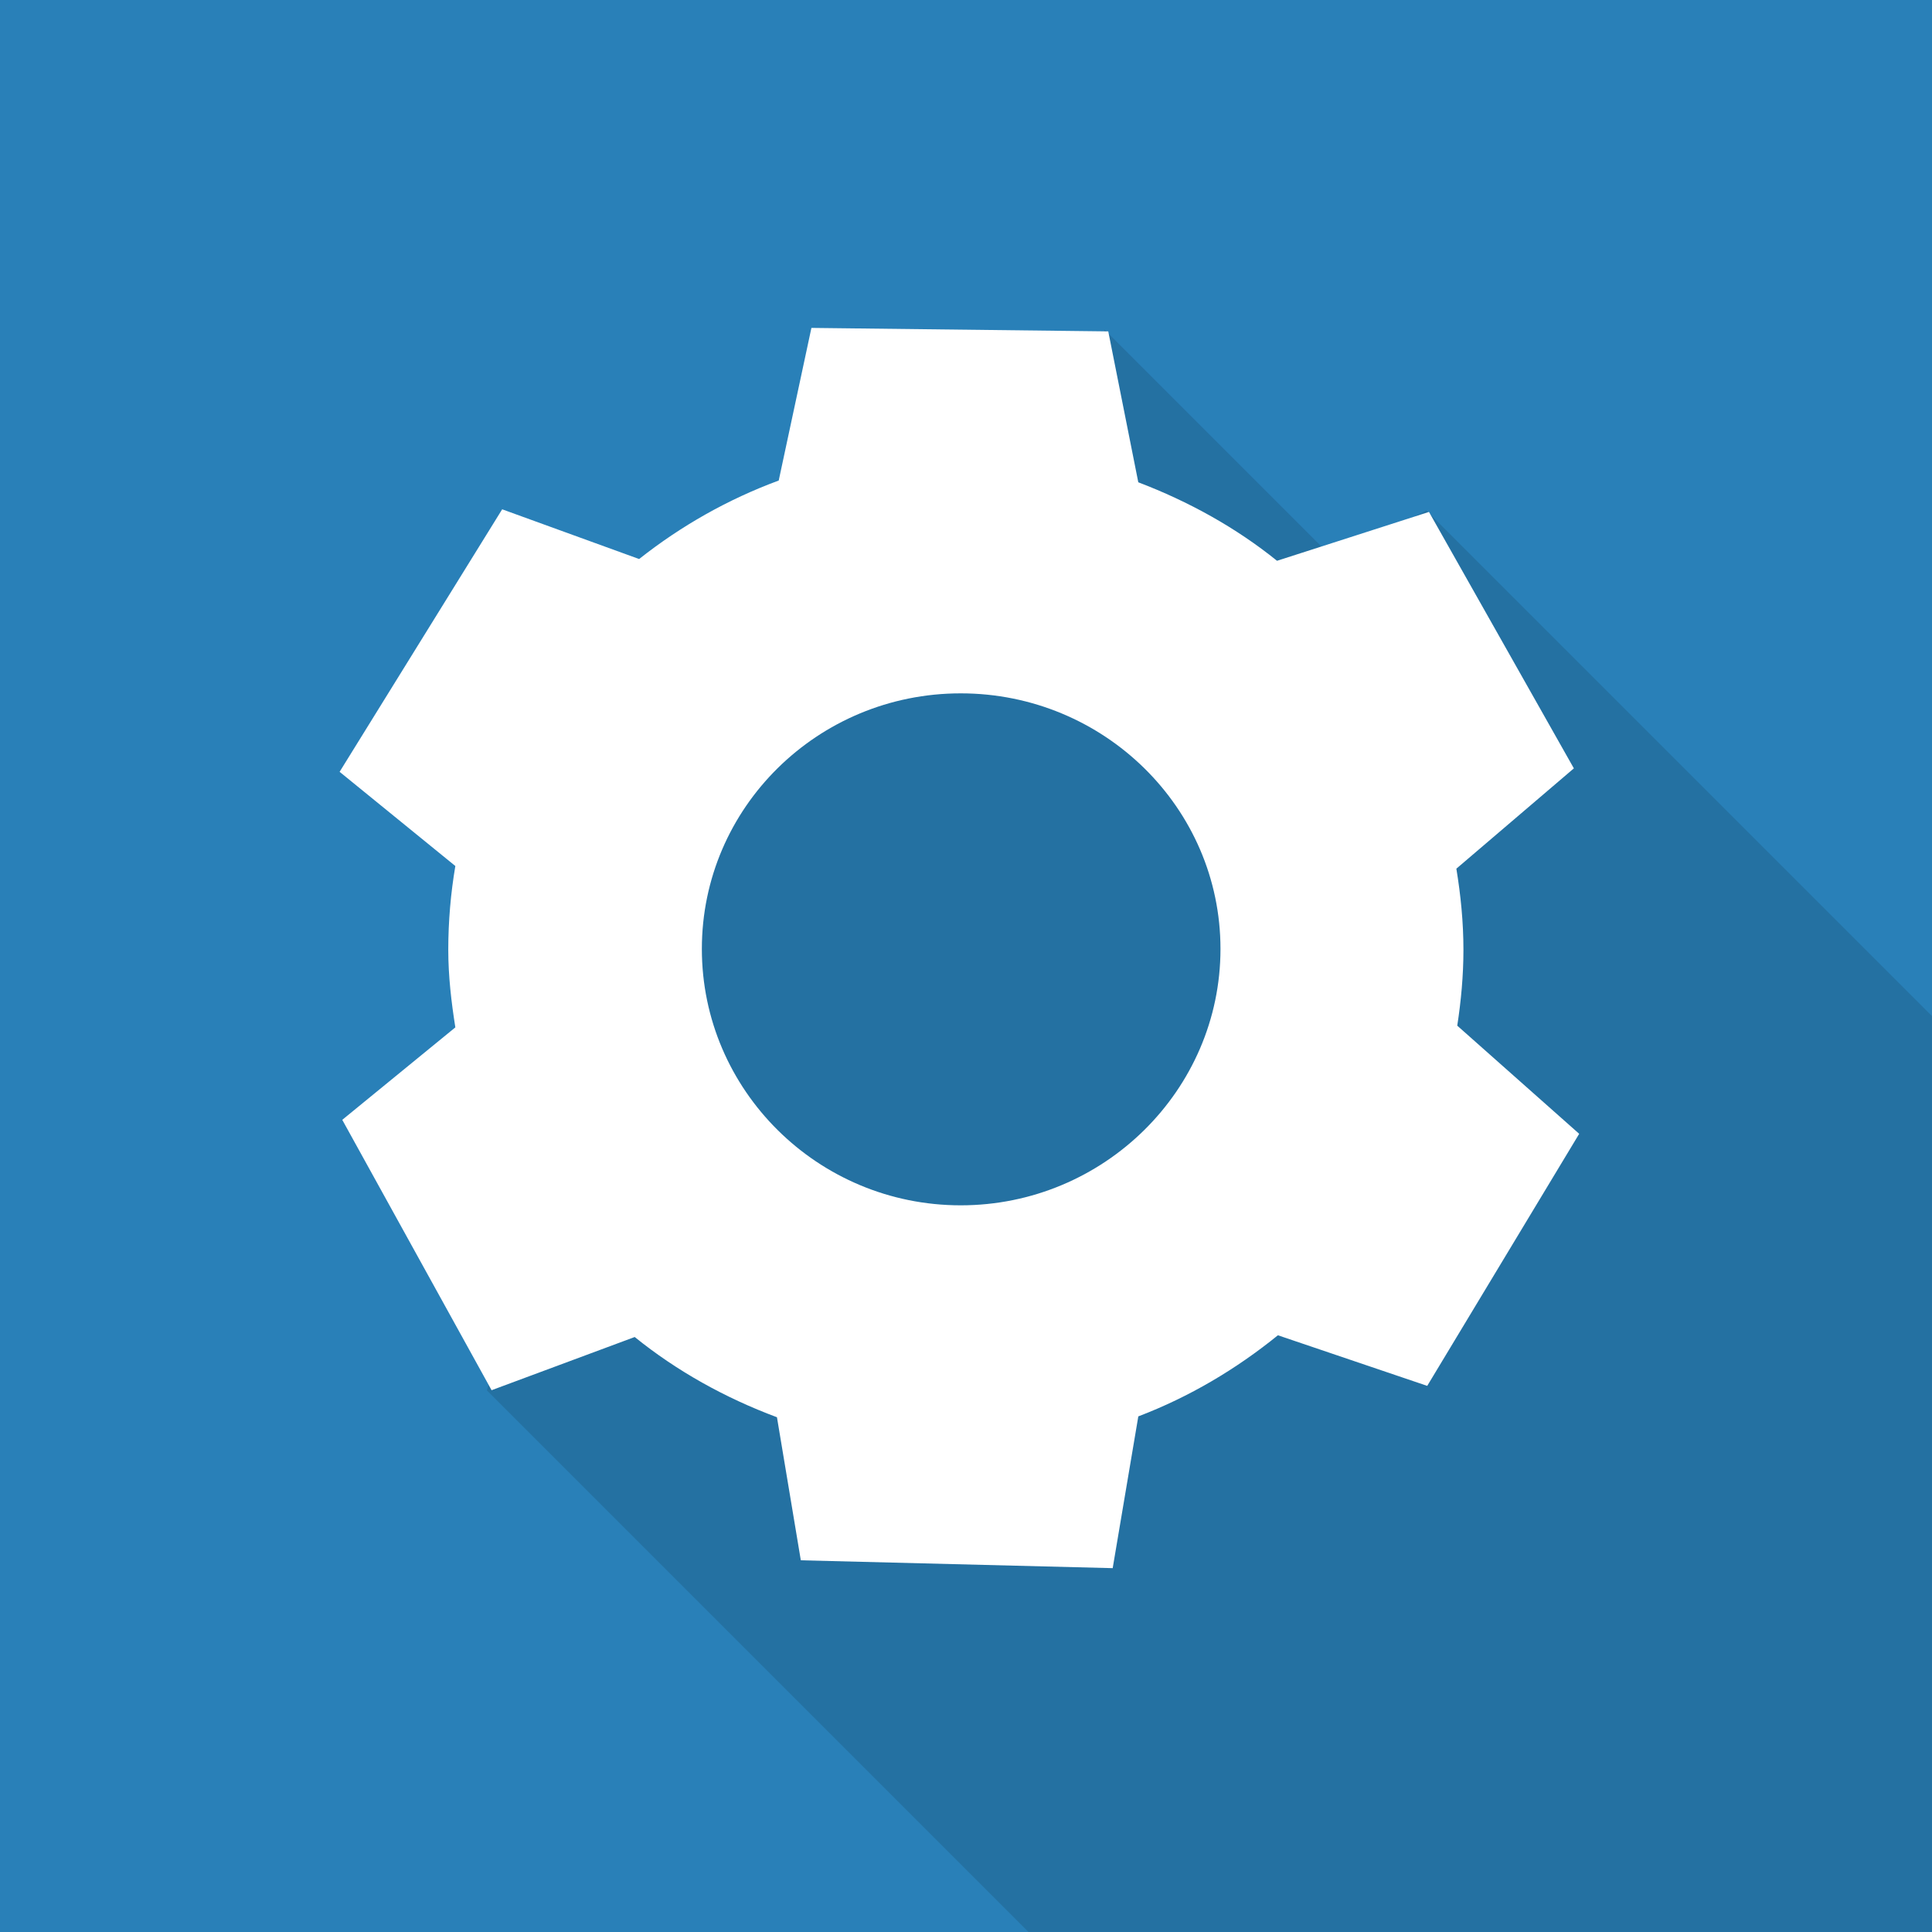 <?xml version="1.0" encoding="UTF-8" standalone="no"?>
<!-- Created with Inkscape (http://www.inkscape.org/) -->

<svg
   xmlns:dc="http://purl.org/dc/elements/1.1/"
   xmlns:cc="http://creativecommons.org/ns#"
   xmlns:rdf="http://www.w3.org/1999/02/22-rdf-syntax-ns#"
   xmlns:svg="http://www.w3.org/2000/svg"
   xmlns="http://www.w3.org/2000/svg"
   xmlns:sodipodi="http://sodipodi.sourceforge.net/DTD/sodipodi-0.dtd"
   xmlns:inkscape="http://www.inkscape.org/namespaces/inkscape"
   width="48"
   height="48"
   id="svg2"
   version="1.1"
   inkscape:version="0.48.5 r10040"
   sodipodi:docname="duck-settings.svg">
  <defs
     id="defs4" />
  <sodipodi:namedview
     id="base"
     pagecolor="#ffffff"
     bordercolor="#666666"
     borderopacity="1.0"
     inkscape:pageopacity="0.0"
     inkscape:pageshadow="2"
     inkscape:zoom="1.979899"
     inkscape:cx="40.758597"
     inkscape:cy="113.30325"
     inkscape:document-units="px"
     inkscape:current-layer="layer1"
     showgrid="false"
     showguides="true"
     inkscape:guide-bbox="true"
     inkscape:window-width="1239"
     inkscape:window-height="999"
     inkscape:window-x="41"
     inkscape:window-y="0"
     inkscape:window-maximized="1">
    <inkscape:grid
       type="xygrid"
       id="grid3003"
       empspacing="5"
       visible="true"
       enabled="true"
       snapvisiblegridlinesonly="true" />
    <sodipodi:guide
       position="0,0"
       orientation="0,200"
       id="guide3005" />
    <sodipodi:guide
       position="200,0"
       orientation="-200,0"
       id="guide3007" />
    <sodipodi:guide
       position="200,200"
       orientation="0,-200"
       id="guide3009" />
    <sodipodi:guide
       position="0,200"
       orientation="200,0"
       id="guide3011" />
    <sodipodi:guide
       orientation="0.707,0.707"
       position="150.892,143.915"
       id="guide3783" />
    <sodipodi:guide
       orientation="0.707,0.707"
       position="50.402,56.071"
       id="guide3785" />
    <sodipodi:guide
       orientation="0.707,0.707"
       position="114.71,165.491"
       id="guide3784" />
    <sodipodi:guide
       position="0,0"
       orientation="0,48"
       id="guide2995" />
    <sodipodi:guide
       position="48,0"
       orientation="-48,0"
       id="guide2997" />
    <sodipodi:guide
       position="48,48"
       orientation="0,-48"
       id="guide2999" />
    <sodipodi:guide
       position="0,48"
       orientation="48,0"
       id="guide3001" />
  </sodipodi:namedview>
  <g
     inkscape:label="Layer 1"
     inkscape:groupmode="layer"
     id="layer1"
     transform="translate(0,-1004.362)">
    <rect
       style="fill:#2980b8;fill-opacity:1;stroke:none"
       id="rect3013"
       width="48"
       height="48"
       x="0"
       y="1004.362" />
    <path
       style="fill:#000000;fill-opacity:0.118;stroke:none"
       d="m 27.442,1012.552 -2.31,7.312 -10.177,-0.18 -1.073,13.155 -1.785,6.067 13.455,13.455 22.447,0 0,-22.755 -12.562,-12.562 -2.032,1.042 -0.315,0.113 -5.647,-5.647 z"
       id="path3013"
       inkscape:connector-curvature="0" />
    <g
       id="g3007"
       transform="matrix(0.254,0,0,0.254,73.374,1038.224)">
      <g
         transform="matrix(2.028,0,0,2.002,-261.2,-104.086)"
         style="fill:#ffffff;display:inline"
         id="layer2-1">
        <path
           inkscape:connector-curvature="0"
           style="fill:#ffffff;fill-opacity:1;stroke:none"
           id="path3773"
           d="M 25.49,1.421 23.913,8.878 C 21.453,9.798 19.194,11.1 17.18,12.713 l -6.605,-2.429 -7.841,12.826 5.582,4.602 c -0.223,1.326 -0.341,2.701 -0.341,4.091 0,1.297 0.147,2.55 0.341,3.793 l -5.454,4.517 7.202,13.21 6.903,-2.599 c 2.034,1.665 4.358,2.974 6.861,3.92 l 1.151,6.989 15.042,0.384 1.236,-7.415 c 2.469,-0.954 4.724,-2.312 6.733,-3.963 l 7.202,2.472 7.329,-12.315 -5.881,-5.284 c 0.184,-1.206 0.298,-2.449 0.298,-3.707 0,-1.35 -0.131,-2.673 -0.341,-3.963 L 62.264,22.941 55.276,10.412 47.947,12.799 C 45.962,11.177 43.688,9.903 41.256,8.964 L 39.807,1.591 25.49,1.421 z m 7.202,17.855 c 6.899,0 12.528,5.587 12.528,12.486 0,6.899 -5.63,12.528 -12.528,12.528 -6.899,0 -12.486,-5.63 -12.486,-12.528 0,-6.899 5.587,-12.486 12.486,-12.486 z" />
      </g>
    </g>
  </g>
</svg>
